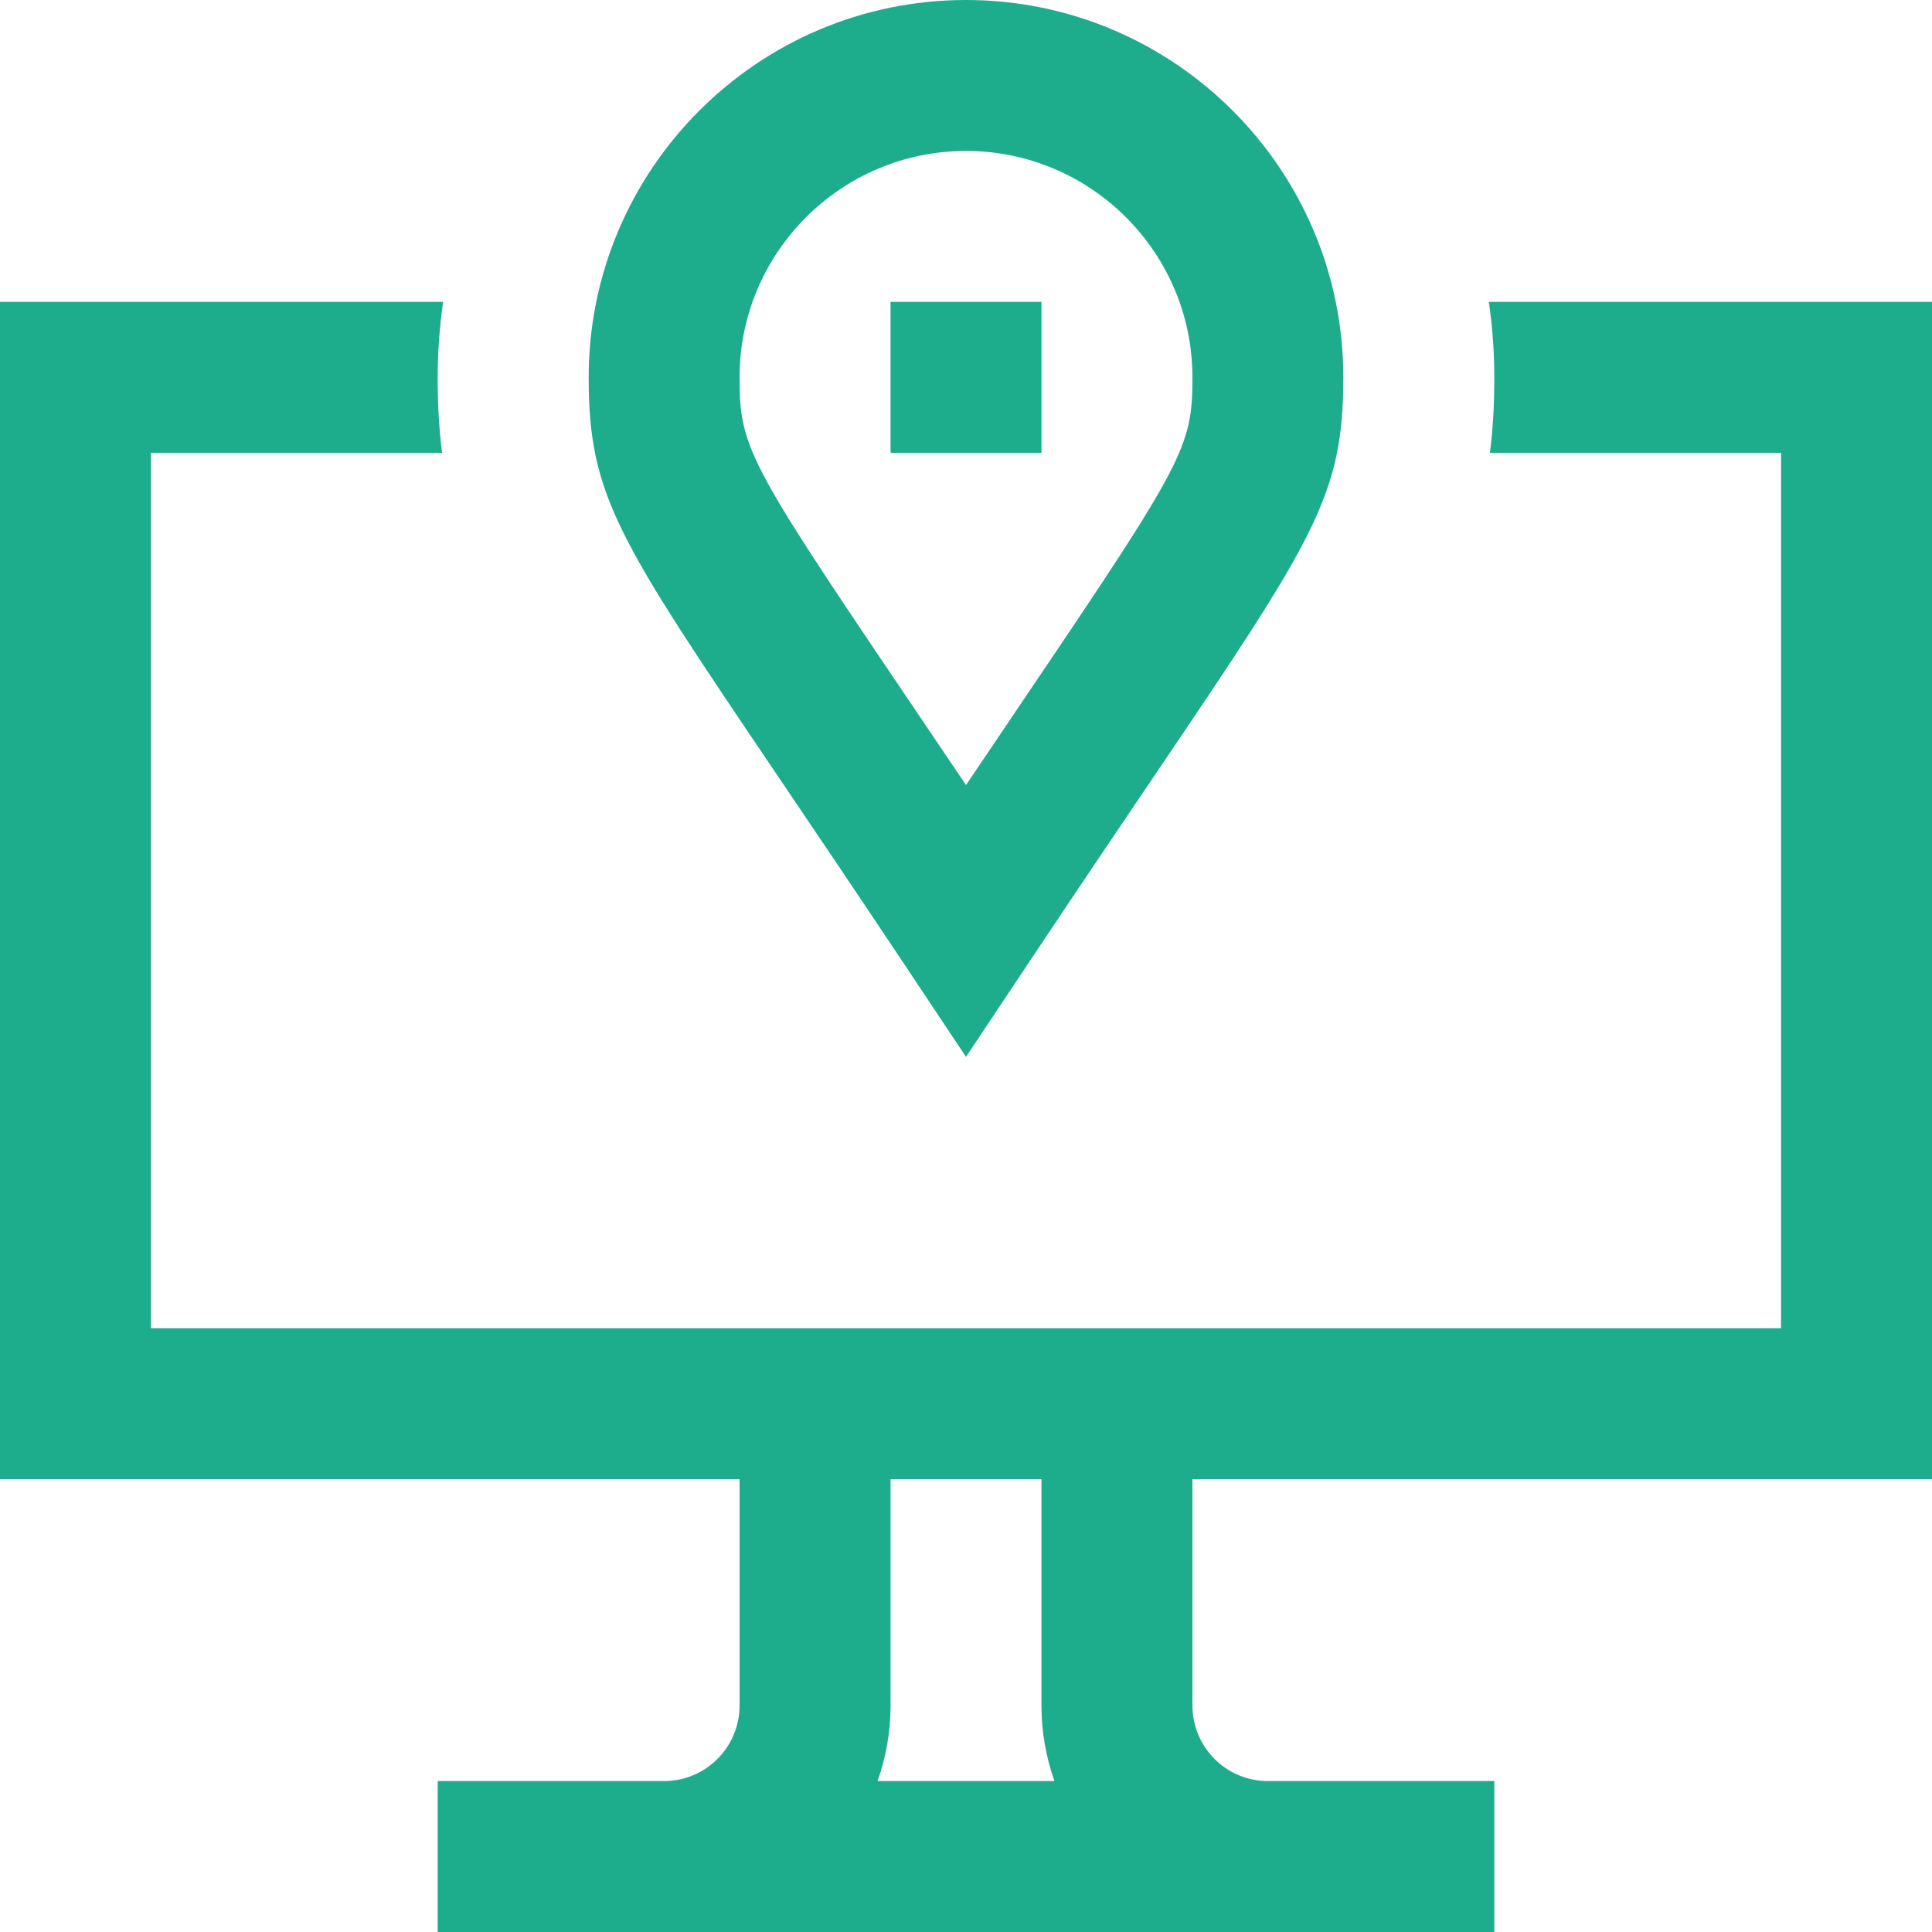 <?xml version="1.0" encoding="UTF-8"?> <svg xmlns="http://www.w3.org/2000/svg" width="40" height="40" viewBox="0 0 40 40" fill="none"><g clip-path="url(#clip0_142_276)"><path d="M21.562 6.25H18.438V9.375H21.562V6.25ZM40 30.625V6.25H30.825C30.899 6.76 30.938 7.282 30.938 7.812C30.938 8.343 30.914 8.856 30.847 9.375H36.875V27.5H3.125V9.375H9.153C9.086 8.856 9.062 8.343 9.062 7.812C9.062 7.282 9.101 6.76 9.175 6.25H0V30.625H15.312V35.312C15.312 36.174 14.612 36.875 13.75 36.875H9.062V40H30.938V36.875H26.25C25.388 36.875 24.688 36.174 24.688 35.312V30.625H40ZM18.169 36.875C18.342 36.386 18.438 35.86 18.438 35.312V30.625H21.562V35.312C21.562 35.86 21.658 36.386 21.831 36.875H18.169ZM18.7 19.929L20 21.881L21.3 19.929C22.307 18.418 23.171 17.139 23.866 16.111C27.21 11.162 27.812 10.27 27.812 7.812C27.812 3.505 24.308 0 20 0C15.692 0 12.188 3.505 12.188 7.812C12.188 10.272 12.789 11.161 16.124 16.097C16.821 17.128 17.688 18.411 18.7 19.929ZM20 3.125C22.585 3.125 24.688 5.228 24.688 7.812C24.688 9.243 24.528 9.549 21.276 14.362C20.899 14.919 20.473 15.551 20 16.254C19.523 15.545 19.093 14.909 18.713 14.347C15.471 9.55 15.312 9.245 15.312 7.812C15.312 5.228 17.415 3.125 20 3.125Z" fill="#1DAC8C"></path></g><defs><clipPath id="clip0_142_276"><rect width="40" height="40" fill="white"></rect></clipPath></defs></svg> 